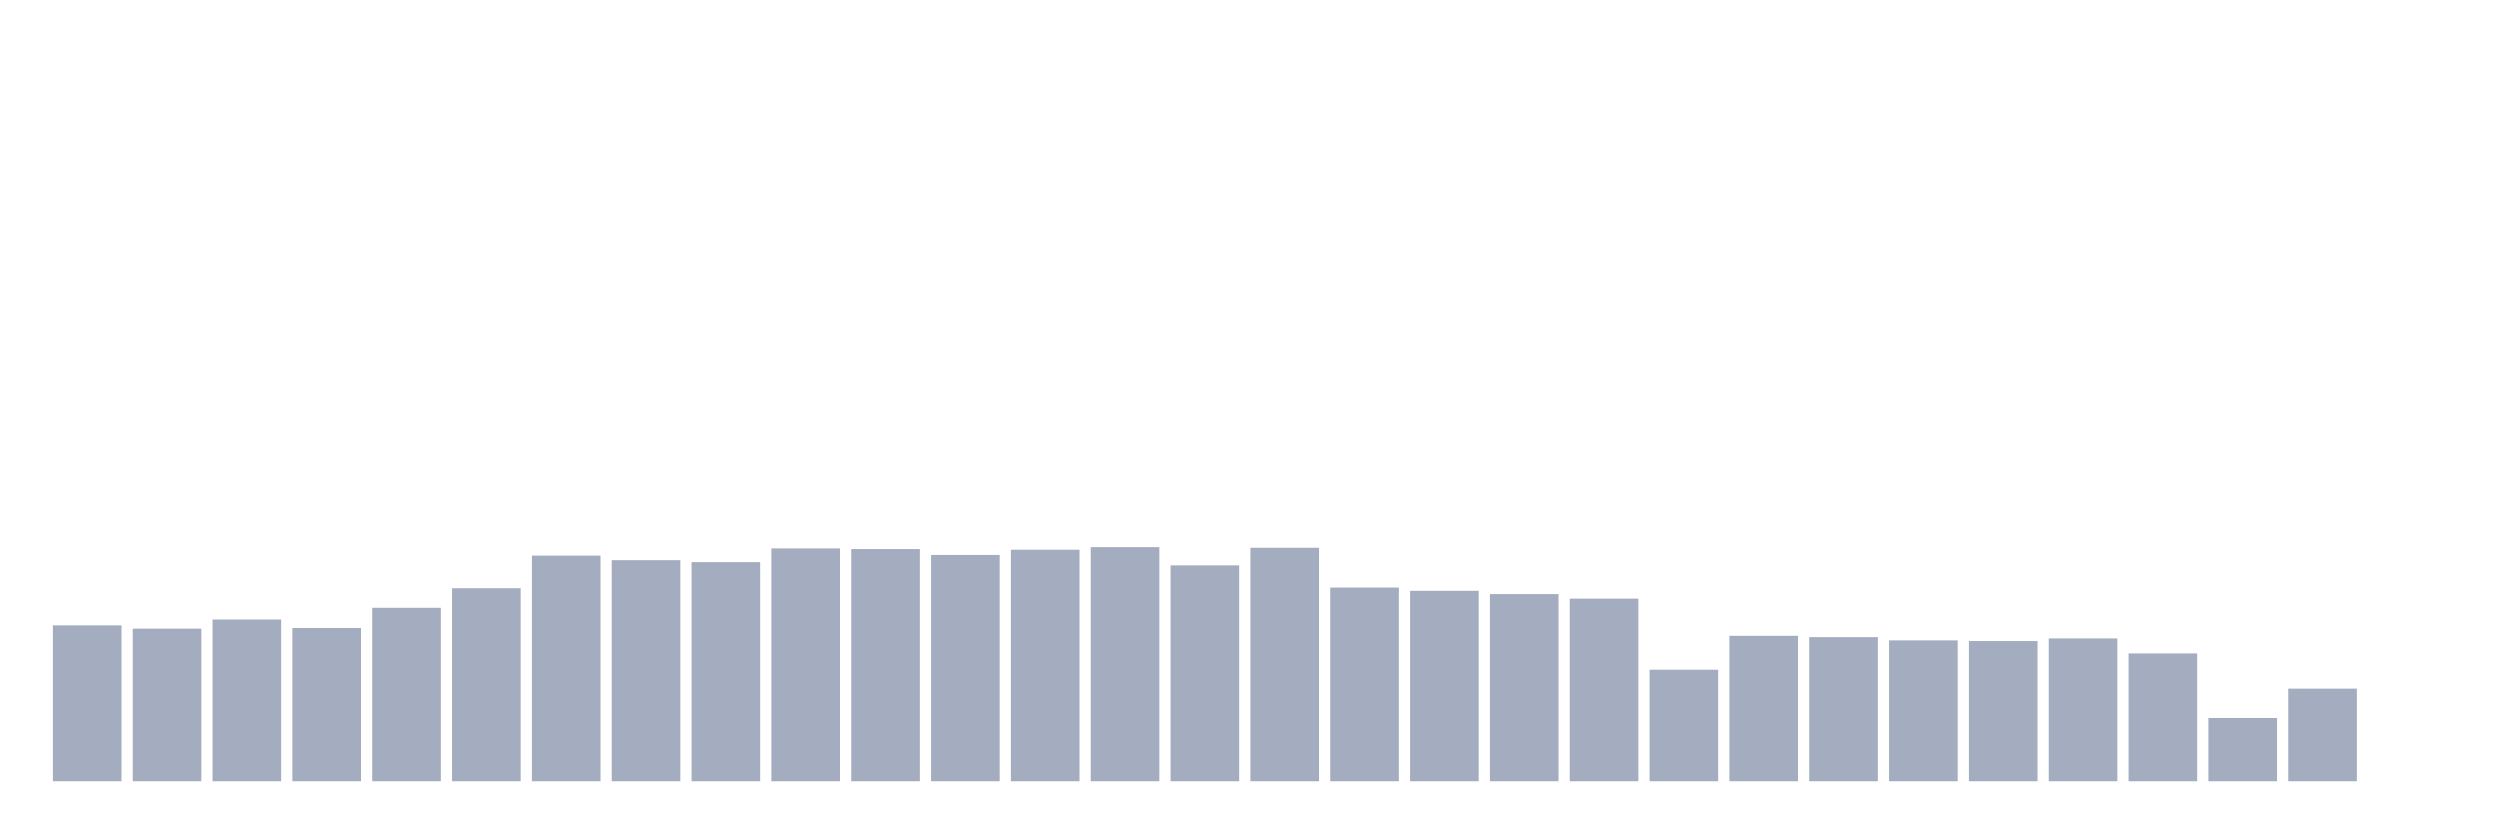 <svg xmlns="http://www.w3.org/2000/svg" viewBox="0 0 480 160"><g transform="translate(10,10)"><rect class="bar" x="0.153" width="13.175" y="110.072" height="29.928" fill="rgb(164,173,192)"></rect><rect class="bar" x="15.482" width="13.175" y="110.698" height="29.302" fill="rgb(164,173,192)"></rect><rect class="bar" x="30.81" width="13.175" y="108.945" height="31.055" fill="rgb(164,173,192)"></rect><rect class="bar" x="46.138" width="13.175" y="110.572" height="29.428" fill="rgb(164,173,192)"></rect><rect class="bar" x="61.466" width="13.175" y="106.691" height="33.309" fill="rgb(164,173,192)"></rect><rect class="bar" x="76.794" width="13.175" y="102.934" height="37.066" fill="rgb(164,173,192)"></rect><rect class="bar" x="92.123" width="13.175" y="96.673" height="43.327" fill="rgb(164,173,192)"></rect><rect class="bar" x="107.451" width="13.175" y="97.549" height="42.451" fill="rgb(164,173,192)"></rect><rect class="bar" x="122.779" width="13.175" y="97.925" height="42.075" fill="rgb(164,173,192)"></rect><rect class="bar" x="138.107" width="13.175" y="95.295" height="44.705" fill="rgb(164,173,192)"></rect><rect class="bar" x="153.436" width="13.175" y="95.42" height="44.58" fill="rgb(164,173,192)"></rect><rect class="bar" x="168.764" width="13.175" y="96.547" height="43.453" fill="rgb(164,173,192)"></rect><rect class="bar" x="184.092" width="13.175" y="95.546" height="44.454" fill="rgb(164,173,192)"></rect><rect class="bar" x="199.42" width="13.175" y="95.045" height="44.955" fill="rgb(164,173,192)"></rect><rect class="bar" x="214.748" width="13.175" y="98.551" height="41.449" fill="rgb(164,173,192)"></rect><rect class="bar" x="230.077" width="13.175" y="95.17" height="44.83" fill="rgb(164,173,192)"></rect><rect class="bar" x="245.405" width="13.175" y="102.809" height="37.191" fill="rgb(164,173,192)"></rect><rect class="bar" x="260.733" width="13.175" y="103.435" height="36.565" fill="rgb(164,173,192)"></rect><rect class="bar" x="276.061" width="13.175" y="104.061" height="35.939" fill="rgb(164,173,192)"></rect><rect class="bar" x="291.39" width="13.175" y="104.937" height="35.063" fill="rgb(164,173,192)"></rect><rect class="bar" x="306.718" width="13.175" y="118.587" height="21.413" fill="rgb(164,173,192)"></rect><rect class="bar" x="322.046" width="13.175" y="112.075" height="27.925" fill="rgb(164,173,192)"></rect><rect class="bar" x="337.374" width="13.175" y="112.326" height="27.674" fill="rgb(164,173,192)"></rect><rect class="bar" x="352.702" width="13.175" y="112.952" height="27.048" fill="rgb(164,173,192)"></rect><rect class="bar" x="368.031" width="13.175" y="113.077" height="26.923" fill="rgb(164,173,192)"></rect><rect class="bar" x="383.359" width="13.175" y="112.576" height="27.424" fill="rgb(164,173,192)"></rect><rect class="bar" x="398.687" width="13.175" y="115.456" height="24.544" fill="rgb(164,173,192)"></rect><rect class="bar" x="414.015" width="13.175" y="127.853" height="12.147" fill="rgb(164,173,192)"></rect><rect class="bar" x="429.344" width="13.175" y="122.218" height="17.782" fill="rgb(164,173,192)"></rect><rect class="bar" x="444.672" width="13.175" y="140" height="0" fill="rgb(164,173,192)"></rect></g></svg>